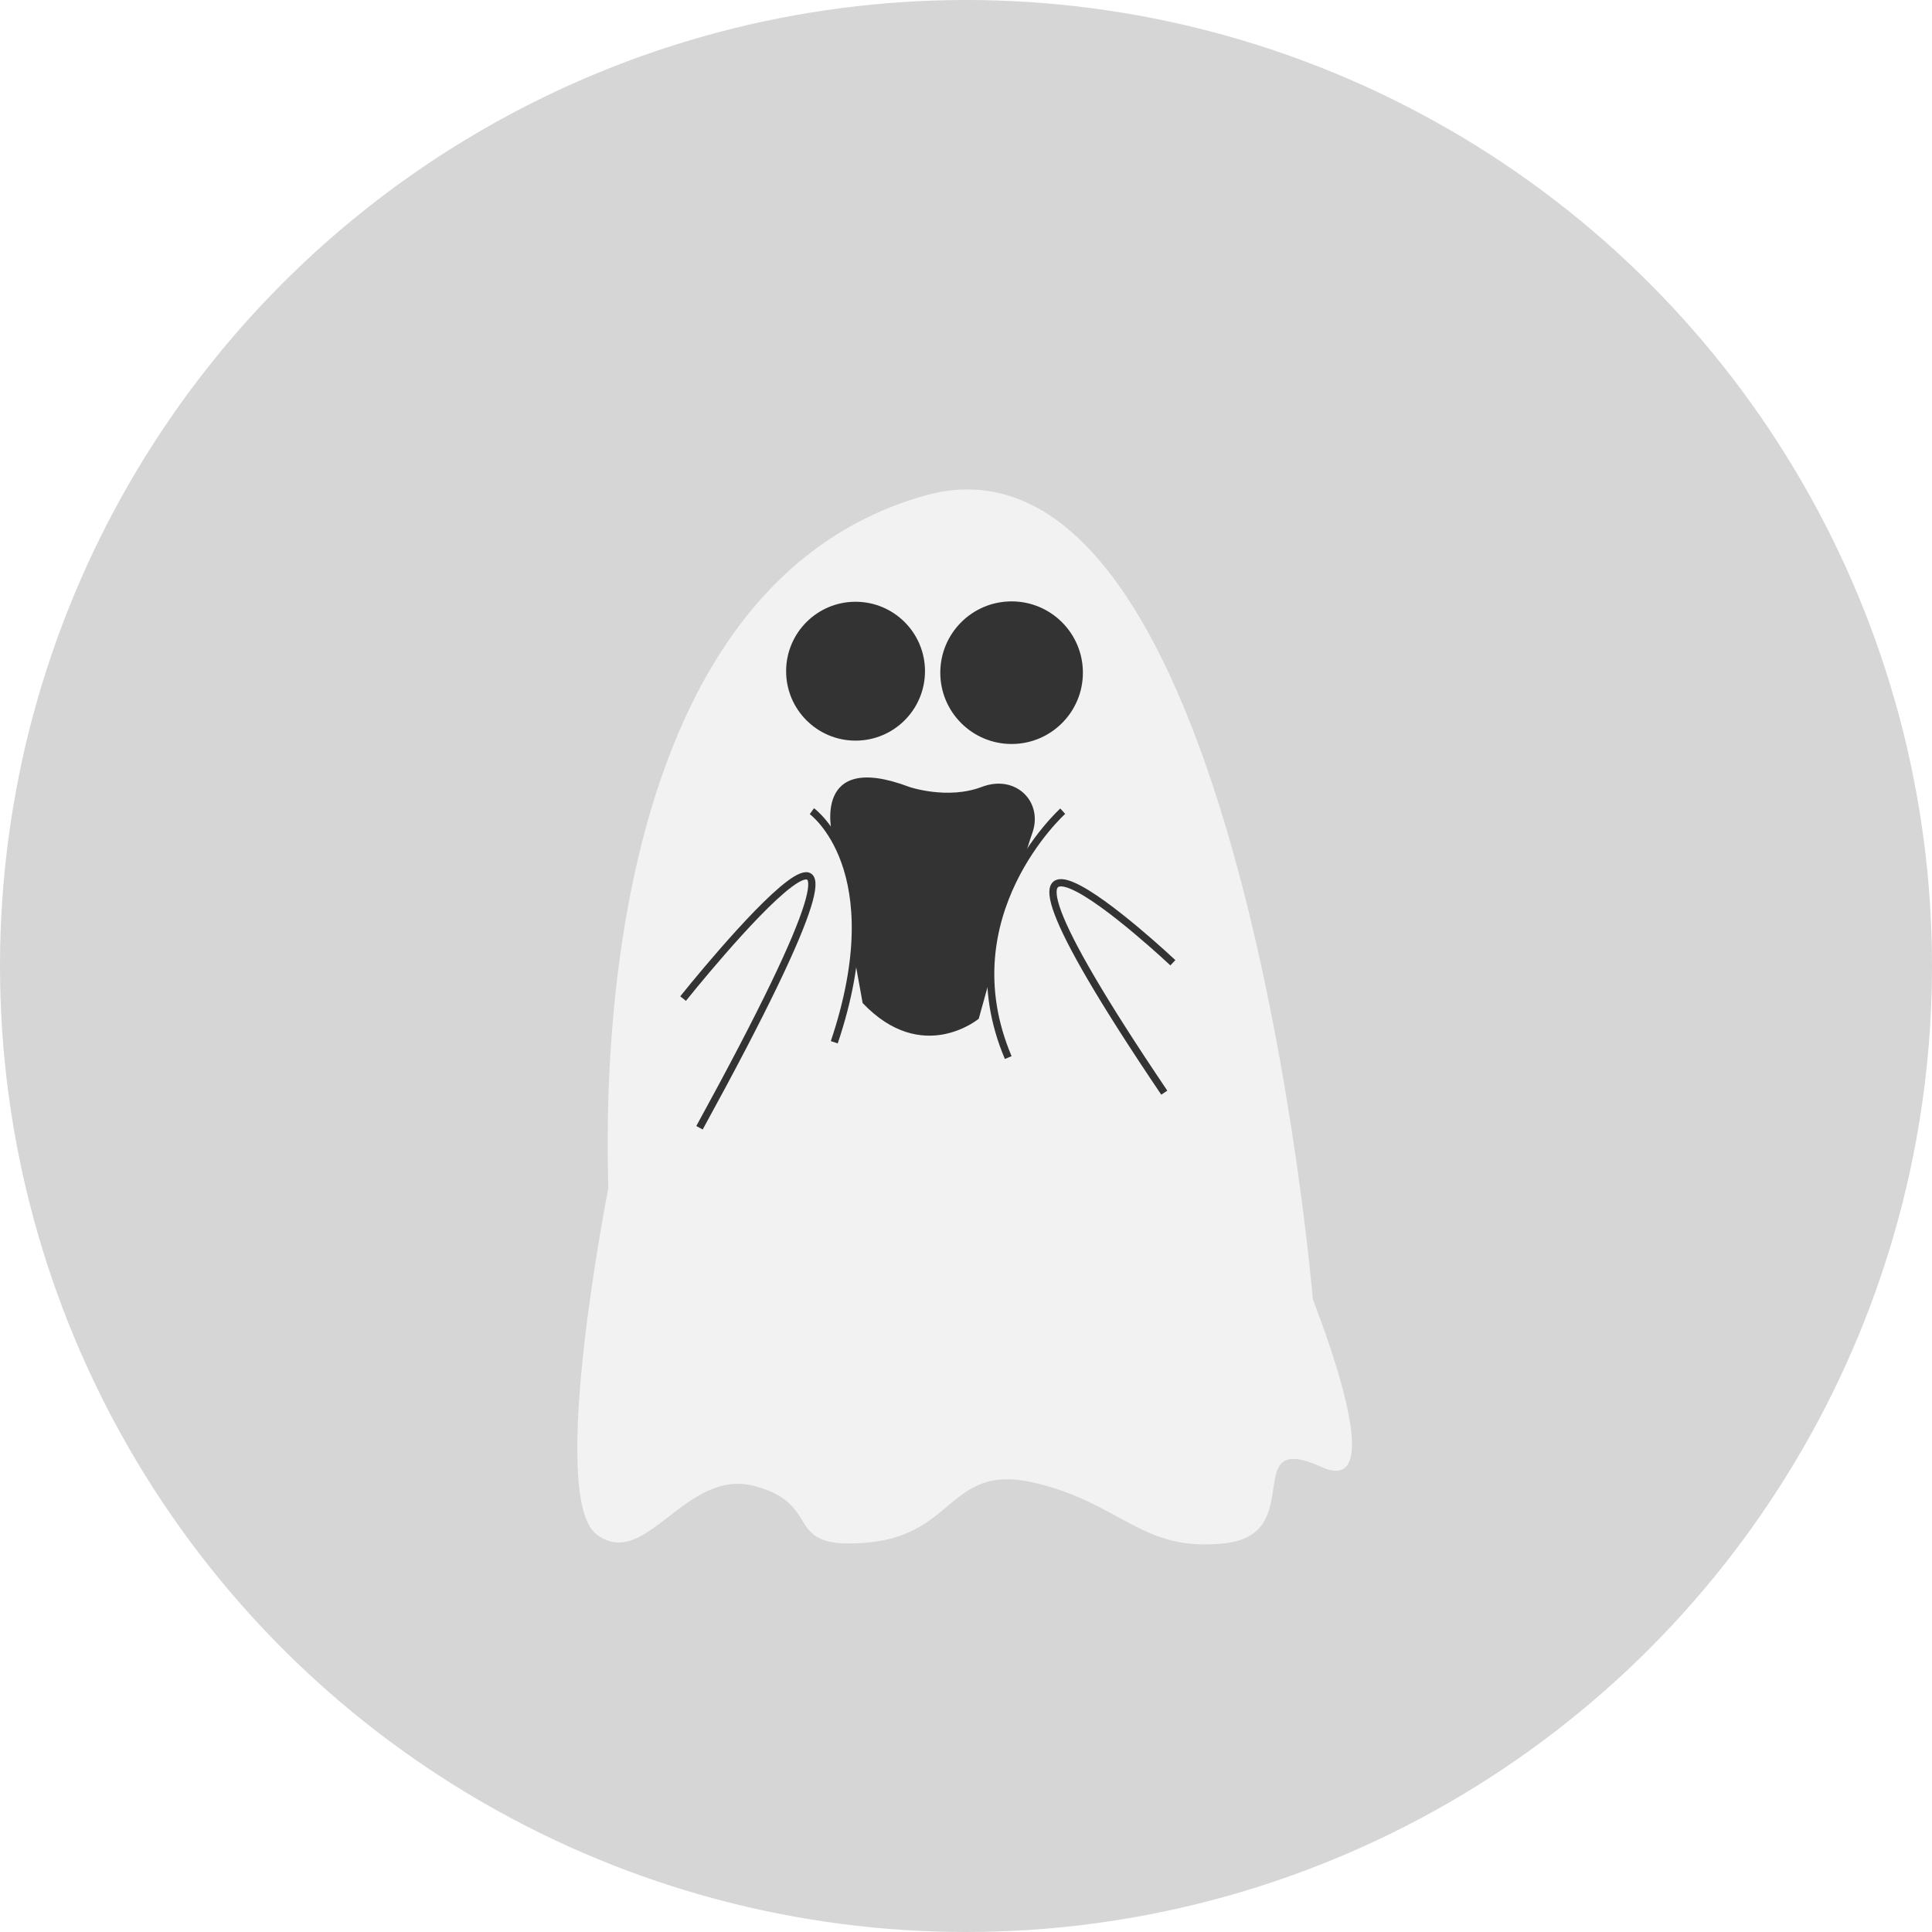<svg id="Group_57" data-name="Group 57" xmlns="http://www.w3.org/2000/svg" viewBox="599 3393 753 753">
  <defs>
    <style>
      .cls-1 {
        fill: rgba(123,123,123,0.31);
      }

      .cls-2, .cls-4 {
        fill: #f2f2f2;
      }

      .cls-3 {
        fill: #333;
      }

      .cls-4 {
        stroke: #333;
        stroke-miterlimit: 10;
        stroke-width: 2.835px;
      }
    </style>
  </defs>
  <circle id="Ellipse_43" data-name="Ellipse 43" class="cls-1" cx="376.5" cy="376.5" r="376.5" transform="translate(599 3393)"/>
  <g id="Group_34" data-name="Group 34" transform="translate(823.938 3583.75)">
    <path id="Path_224" data-name="Path 224" class="cls-2" d="M9.654,293.463s-23.862-249.532,121.929-291C254.093-32.311,283.048,315.725,283.048,315.725Z" transform="translate(3.704 0)"/>
    <circle id="Ellipse_41" data-name="Ellipse 41" class="cls-3" cx="27.063" cy="27.063" r="27.063" transform="translate(81.452 43.786)"/>
    <circle id="Ellipse_42" data-name="Ellipse 42" class="cls-3" cx="27.79" cy="27.79" r="27.79" transform="translate(141.543 43.64)"/>
    <path id="Path_225" data-name="Path 225" class="cls-3" d="M68.519,99.037s-8-32.592,30.118-18.187c0,0,14.841,5.092,28.227,0s24.153,5.965,19.642,18.187C143.16,108.058,125.7,171.2,125.7,171.2s-21.97,18.333-45.25-6.111Z" transform="translate(30.829 35.104)"/>
    <path id="Path_226" data-name="Path 226" class="cls-2" d="M12.194,187.1S-11.668,307.428,7.538,322.124s34.483-26.19,61.837-18.769,9.6,25.171,44.086,21.97,31.573-31.428,65.475-23.134,41.322,27.063,73.623,23.425c32.446-3.638,5.238-44.377,37.684-29.682s-12.513-87.591-12.513-87.591" transform="translate(0 85.12)"/>
    <path id="Path_227" data-name="Path 227" class="cls-4" d="M174.212,136.55s-102.868-96.757-3.346,50.634" transform="translate(57.977 47.934)"/>
    <path id="Path_228" data-name="Path 228" class="cls-4" d="M28.4,151.364s108.543-135.9,6.4,50.343" transform="translate(12.894 47.088)"/>
    <path id="Path_229" data-name="Path 229" class="cls-4" d="M138.885,86.2s-44.814,40.449-21.243,96.03" transform="translate(50.382 39.211)"/>
    <path id="Path_230" data-name="Path 230" class="cls-4" d="M62.9,86.2s31.428,22.552,8.73,90.064" transform="translate(28.591 39.211)"/>
  </g>
</svg>
